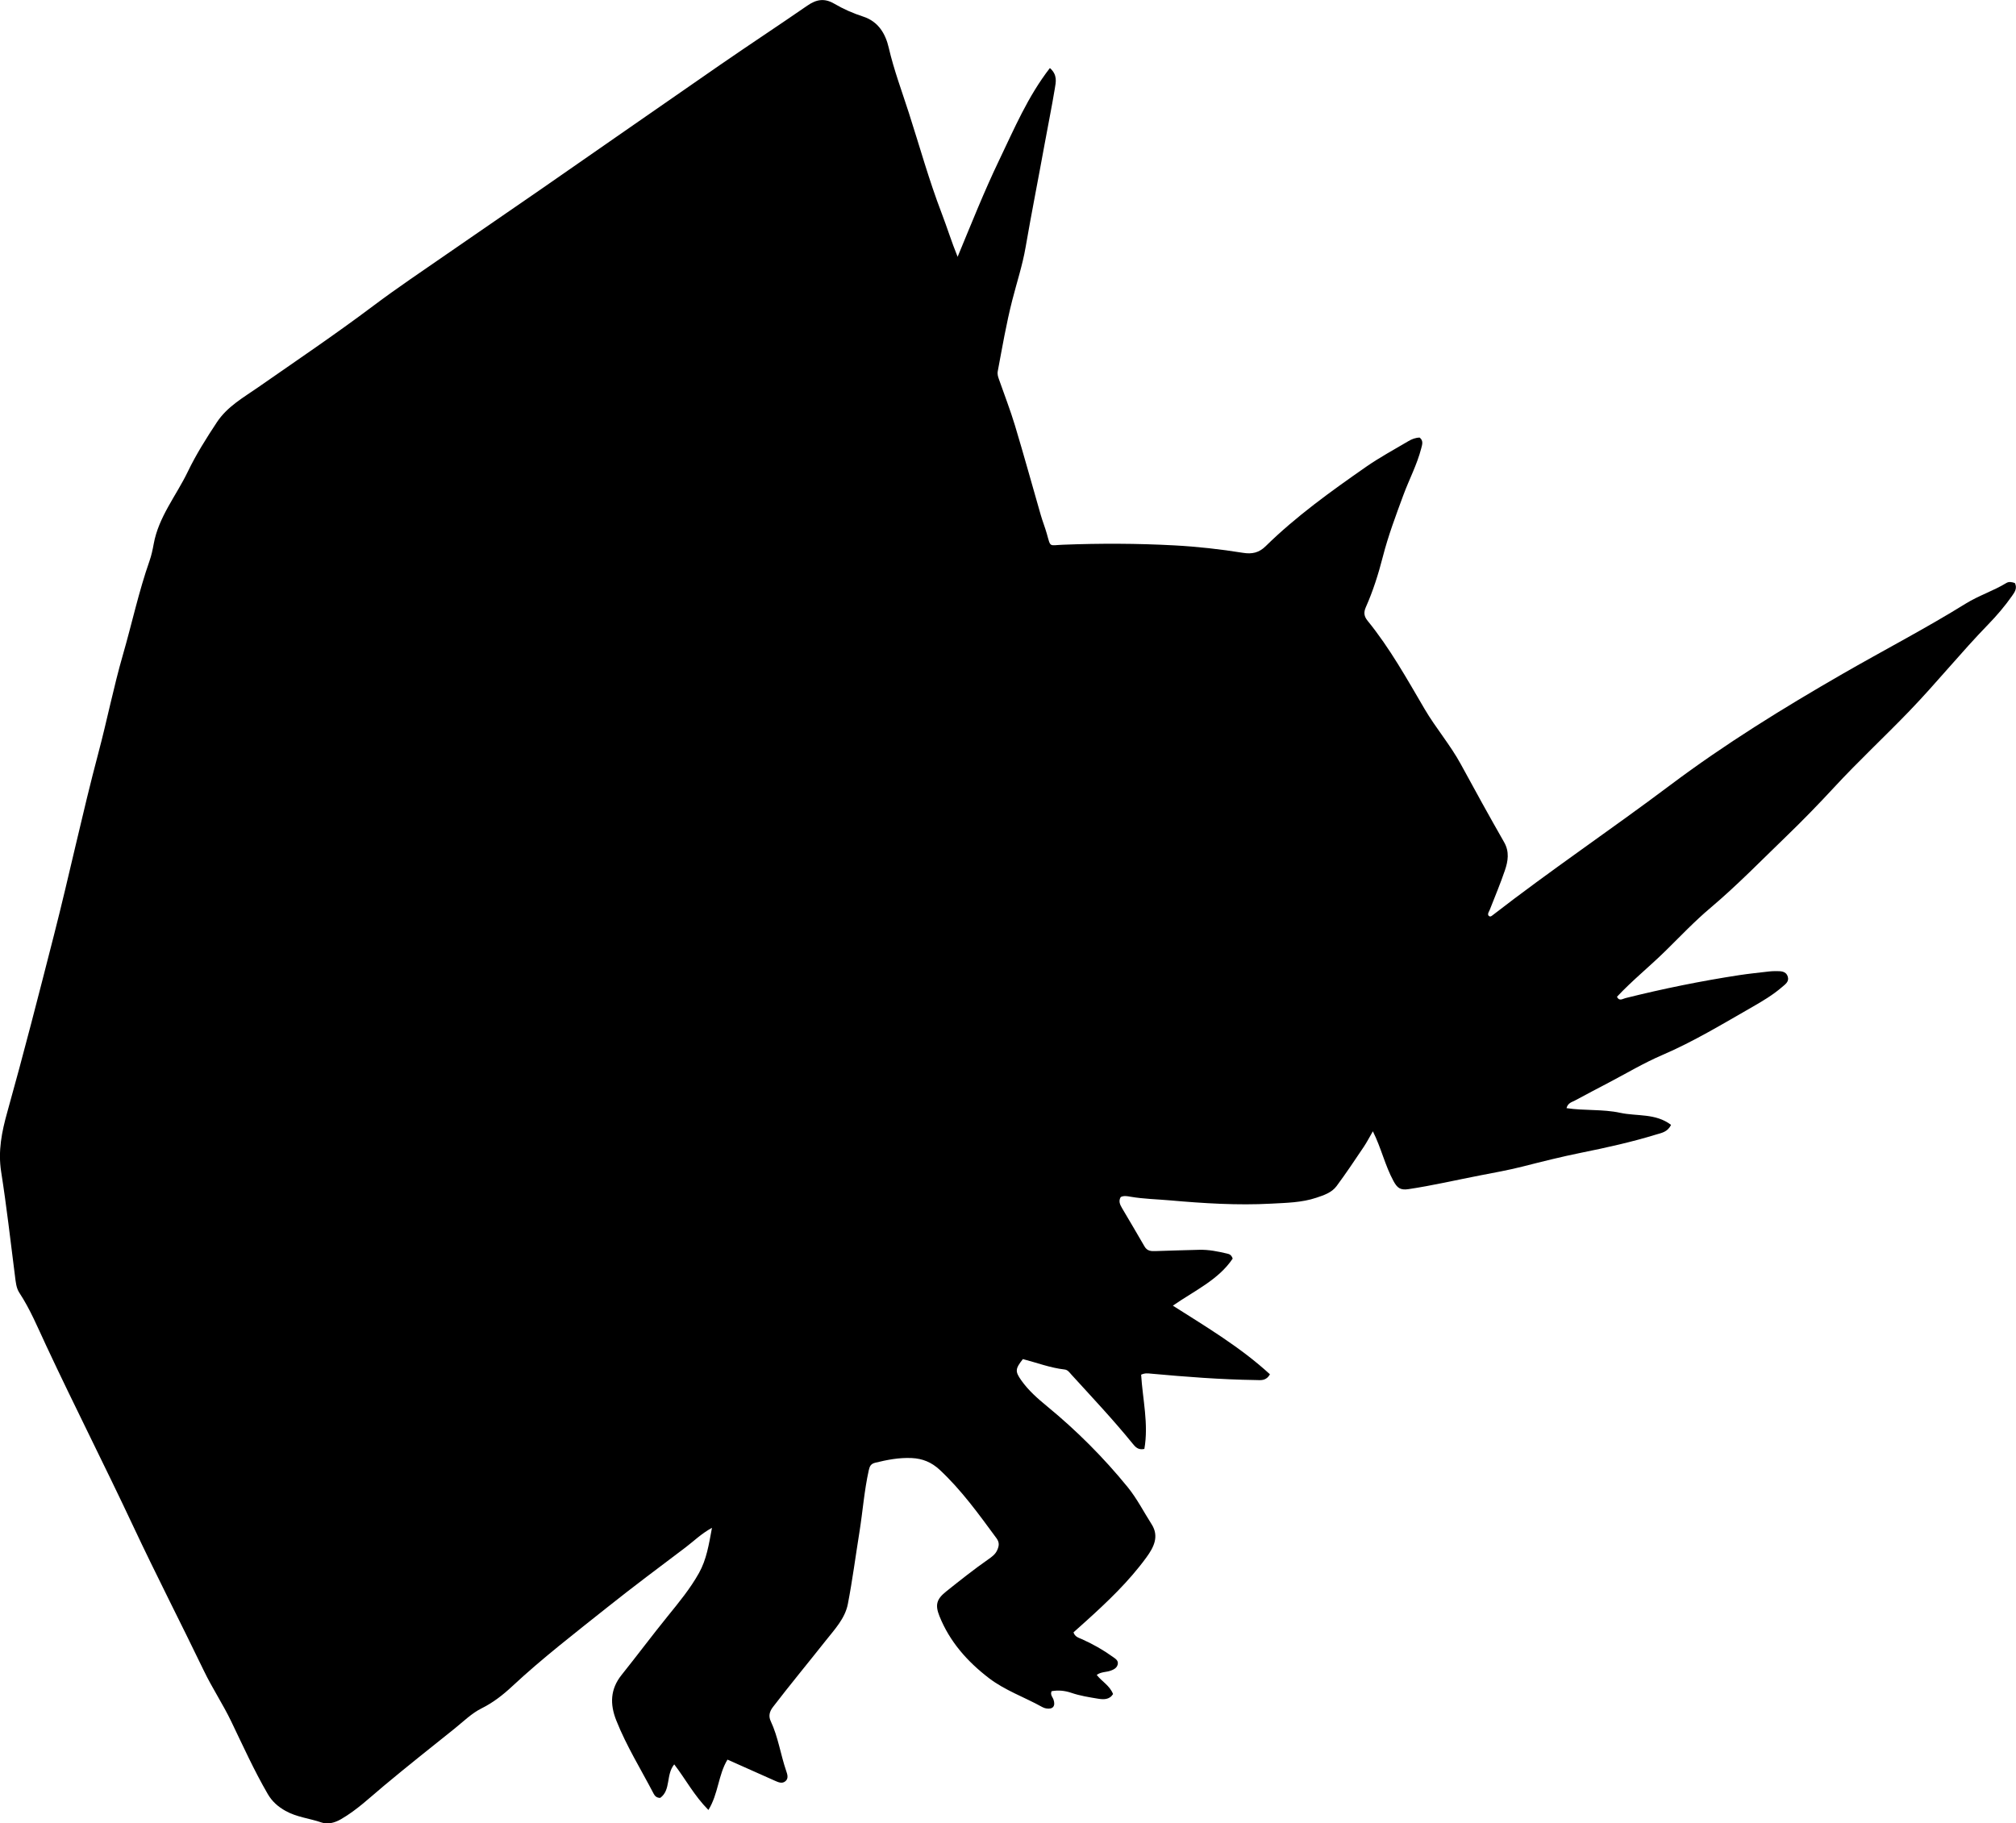 <?xml version="1.0" encoding="utf-8"?>
<!-- Generator: Adobe Illustrator 24.0.2, SVG Export Plug-In . SVG Version: 6.00 Build 0)  -->
<svg version="1.1" id="Layer_1" xmlns="http://www.w3.org/2000/svg" xmlns:xlink="http://www.w3.org/1999/xlink" x="0px" y="0px"
	 width="927.22" height="838.75" viewBox="0 0 927.22 838.75" style="enable-background:new 0 0 927.22 838.75;" xml:space="preserve">
<g>
	<path d="M310.1,811.61c-3.92,4.77-1.43,11.76-6.43,15.41c-1.65,0.02-2.49-0.88-3.02-1.89c-5.84-11.2-12.53-21.95-17.21-33.75
		c-2.97-7.49-2.78-14.38,2.45-20.91c7.17-8.97,14.04-18.18,21.27-27.1c5.14-6.34,10.3-12.6,14.32-19.78
		c3.49-6.24,4.54-13.03,5.98-20.8c-4.96,2.73-8.34,6.12-12.09,8.96c-12.08,9.12-24.22,18.18-36.05,27.61
		c-14.84,11.83-29.89,23.42-43.8,36.39c-4.19,3.9-8.71,7.45-14.03,10.09c-4.53,2.25-8.33,6.03-12.35,9.26
		c-10.92,8.75-21.89,17.43-32.62,26.4c-6.37,5.33-12.36,11.08-19.64,15.3c-2.98,1.73-6.19,2.51-9,1.54
		c-5.47-1.9-11.35-2.42-16.54-5.32c-3.47-1.94-6.18-4.33-8.17-7.74c-6.28-10.81-11.42-22.2-16.83-33.44
		c-3.83-7.96-8.72-15.3-12.55-23.25c-10.69-22.17-21.97-44.07-32.43-66.35c-13.07-27.86-27.04-55.28-40.07-83.15
		c-3.88-8.28-7.35-16.75-12.41-24.45c-1.44-2.19-1.65-5-1.99-7.65c-2.05-16.01-3.85-32.05-6.36-47.99
		c-1.5-9.54,0.28-18.38,2.82-27.43c7.53-26.91,14.45-53.98,21.37-81.05c7.18-28.04,13.14-56.36,20.57-84.34
		c3.97-14.95,6.96-30.17,11.25-45.02c4.15-14.38,7.27-29.05,12.24-43.19c0.88-2.5,1.43-5.13,1.91-7.75
		c2.25-12.47,10.35-22.18,15.66-33.2c3.82-7.94,8.52-15.41,13.4-22.79c4.8-7.25,12.13-11.31,18.89-16.02
		c17.76-12.37,35.69-24.48,53-37.49c11.17-8.4,22.82-16.18,34.31-24.15c14.09-9.77,28.27-19.42,42.37-29.19
		c27.65-19.17,55.23-38.43,82.91-57.56c13.29-9.18,26.79-18.05,40.08-27.23c4.13-2.86,7.83-3.58,12.42-0.88
		c4.13,2.43,8.64,4.41,13.21,5.89c7.17,2.31,10.37,8.09,11.82,14.34c2.38,10.26,6.06,20.06,9.26,30.01
		c4.94,15.35,9.25,30.91,15.03,46c2.54,6.62,4.63,13.41,7.39,20.17c6.24-15.03,12.18-30.04,19.17-44.59
		c6.9-14.37,13.12-29.15,23.27-42.24c3.6,3.2,2.75,6.49,2.27,9.41c-1.4,8.53-3.15,17.01-4.69,25.52
		c-2.87,15.87-6.03,31.68-8.77,47.58c-1.41,8.17-4.03,16.13-6.09,24.19c-2.77,10.8-4.63,21.78-6.69,32.72
		c-0.28,1.47,0.13,2.59,0.56,3.83c2.46,7.05,5.19,14.03,7.34,21.17c4.12,13.68,7.91,27.47,11.87,41.2c0.83,2.88,1.95,5.67,2.77,8.55
		c1.85,6.55,0.95,5.36,7.4,5.11c17.11-0.67,34.21-0.62,51.29,0.3c10.58,0.57,21.14,1.75,31.62,3.43c4.06,0.65,7.27-0.02,10.33-3.03
		c14.05-13.8,30.02-25.24,46.11-36.47c6.25-4.36,13.01-8,19.58-11.89c1.55-0.92,3.26-1.59,5.17-1.63c1.84,1.49,1.15,3.26,0.7,5.02
		c-1.92,7.45-5.55,14.25-8.2,21.43c-3.45,9.36-6.96,18.67-9.45,28.38c-2.02,7.87-4.47,15.67-7.79,23.13
		c-1.08,2.44-0.91,4.22,0.81,6.33c10.22,12.57,18.05,26.68,26.22,40.6c5.13,8.74,11.82,16.49,16.68,25.44
		c6.51,11.99,13.09,23.93,19.86,35.77c2.53,4.42,1.82,8.73,0.37,12.98c-2.07,6.11-4.59,12.07-6.94,18.09
		c-0.35,0.9-1.06,1.71-0.67,2.63c0.76,0.87,1.36,0.38,1.83,0.01c26.71-20.71,54.75-39.61,81.76-59.9
		c25.2-18.93,51.93-35.43,79.22-51.15c18.89-10.88,38.26-20.92,56.8-32.42c5.94-3.68,12.68-5.81,18.65-9.46
		c1.16-0.71,2.56-0.44,3.91,0.04c1.21,2.43-0.14,4.25-1.35,5.97c-3.26,4.64-6.94,8.95-10.88,13.01
		c-12.52,12.9-23.8,26.91-36.28,39.87c-11.42,11.86-23.48,23.07-34.66,35.16c-7.12,7.7-14.44,15.23-21.98,22.51
		c-11.49,11.09-22.62,22.55-34.86,32.88c-7.24,6.11-13.8,13.02-20.56,19.68c-7.34,7.23-15.39,13.69-22.45,21.23
		c1.03,2.19,2.59,0.94,3.87,0.62c17.29-4.32,34.73-7.87,52.35-10.57c4.6-0.7,9.24-1.16,13.87-1.71c0.99-0.12,2-0.14,2.99-0.14
		c2.19,0.01,4.59-0.11,5.46,2.46c0.81,2.37-1.17,3.62-2.65,4.9c-4.18,3.61-8.94,6.44-13.68,9.15
		c-13.56,7.76-26.91,15.87-41.34,22.07c-8.53,3.66-16.56,8.47-24.81,12.79c-5.14,2.69-10.28,5.39-15.39,8.15
		c-1.39,0.75-3.22,1.05-3.88,3.51c8.27,1.24,16.63,0.4,24.68,2.14c7.72,1.67,16.29,0.12,23.4,5.55c-1.59,3.33-4.45,3.71-6.83,4.44
		c-11.28,3.46-22.79,6.02-34.36,8.35c-9.13,1.84-18.17,4.12-27.19,6.41c-6.47,1.64-13.02,2.8-19.56,4.07
		c-10.94,2.12-21.79,4.65-32.83,6.3c-3.68,0.55-5.13-0.51-6.86-3.68c-3.9-7.13-5.61-15.12-9.51-22.93c-1.57,2.7-2.76,5.04-4.21,7.19
		c-4.09,6.07-8.14,12.17-12.5,18.04c-2.23,3-5.9,4.2-9.32,5.34c-6.71,2.25-13.79,2.33-20.75,2.71c-15.49,0.84-30.99-0.14-46.4-1.5
		c-6.1-0.54-12.28-0.65-18.36-1.7c-1.41-0.24-2.95-0.58-4.42,0.15c-1.14,1.87-0.34,3.51,0.6,5.11c3.44,5.88,6.96,11.71,10.34,17.63
		c1.23,2.14,3.03,2.21,5.12,2.13c6.66-0.25,13.31-0.4,19.97-0.59c4.38-0.13,8.62,0.73,12.84,1.73c0.99,0.23,1.97,0.46,2.62,2.31
		c-6.54,9.77-17.5,14.7-27.52,21.65c15.56,9.88,31.19,19.22,44.65,31.57c-1.81,3.18-4.22,2.68-6.5,2.65
		c-16.14-0.23-32.22-1.49-48.29-2.95c-1.31-0.12-2.64-0.34-4.45,0.48c0.69,11.29,3.51,22.72,1.48,34.16
		c-2.85,0.63-4.17-0.94-5.42-2.48c-8.91-10.99-18.63-21.27-28.15-31.73c-0.89-0.98-1.62-2.16-3.1-2.33
		c-6.64-0.75-12.87-3.16-19.2-4.79c-3.53,4.5-3.64,5.64-0.77,9.73c3.28,4.68,7.58,8.43,11.93,12.01
		c13.56,11.14,25.89,23.47,36.97,37.07c4.33,5.31,7.42,11.43,11.09,17.18c3.59,5.63,0.9,10.67-2.36,15.16
		c-8.06,11.09-17.96,20.5-28.11,29.65c-1.83,1.65-3.68,3.3-5.47,4.9c0.68,2.1,2.34,2.45,3.83,3.12c5.03,2.24,9.81,4.95,14.28,8.17
		c1.18,0.85,2.69,1.69,2.21,3.53c-0.42,1.62-1.83,2.3-3.27,2.82c-2.02,0.73-4.32,0.46-6.37,1.93c2.3,3.01,5.97,4.85,7.52,8.82
		c-1.67,2.65-4.39,2.55-6.97,2.12c-4.09-0.68-8.22-1.32-12.17-2.67c-3.02-1.04-6.09-1.33-9.14-0.77c-0.73,1.7,0.5,2.69,0.9,3.9
		c0.98,2.95-0.29,4.53-3.33,4.04c-0.64-0.1-1.3-0.34-1.87-0.66c-8.13-4.53-17.11-7.62-24.53-13.31
		c-9.89-7.58-18.04-16.74-22.75-28.52c-2.07-5.19-1.29-7.8,3.02-11.26c6.37-5.1,12.76-10.17,19.45-14.85
		c1.63-1.14,3.25-2.29,4.11-4.24c0.86-1.95,1.1-3.51-0.36-5.49c-8.08-10.97-16-22.02-26.05-31.4c-3.8-3.55-7.94-5.23-12.96-5.46
		c-5.72-0.26-11.24,0.8-16.76,2.16c-1.97,0.49-2.53,1.57-2.94,3.41c-2.11,9.43-2.79,19.07-4.32,28.59
		c-1.77,10.99-3.2,22.05-5.31,32.97c-1.3,6.72-6.18,11.8-10.25,16.95c-8.05,10.18-16.33,20.17-24.23,30.48
		c-1.59,2.08-2.08,4.17-0.99,6.49c3.42,7.28,4.51,15.28,7.09,22.82c0.53,1.55,1.19,3.41-0.25,4.71c-1.61,1.46-3.48,0.49-5.15-0.24
		c-7.13-3.14-14.23-6.34-21.59-9.62c-4.29,7.11-4.17,15.72-8.77,23.17C319.2,825.9,315.29,818.35,310.1,811.61z"/>
</g>
</svg>
